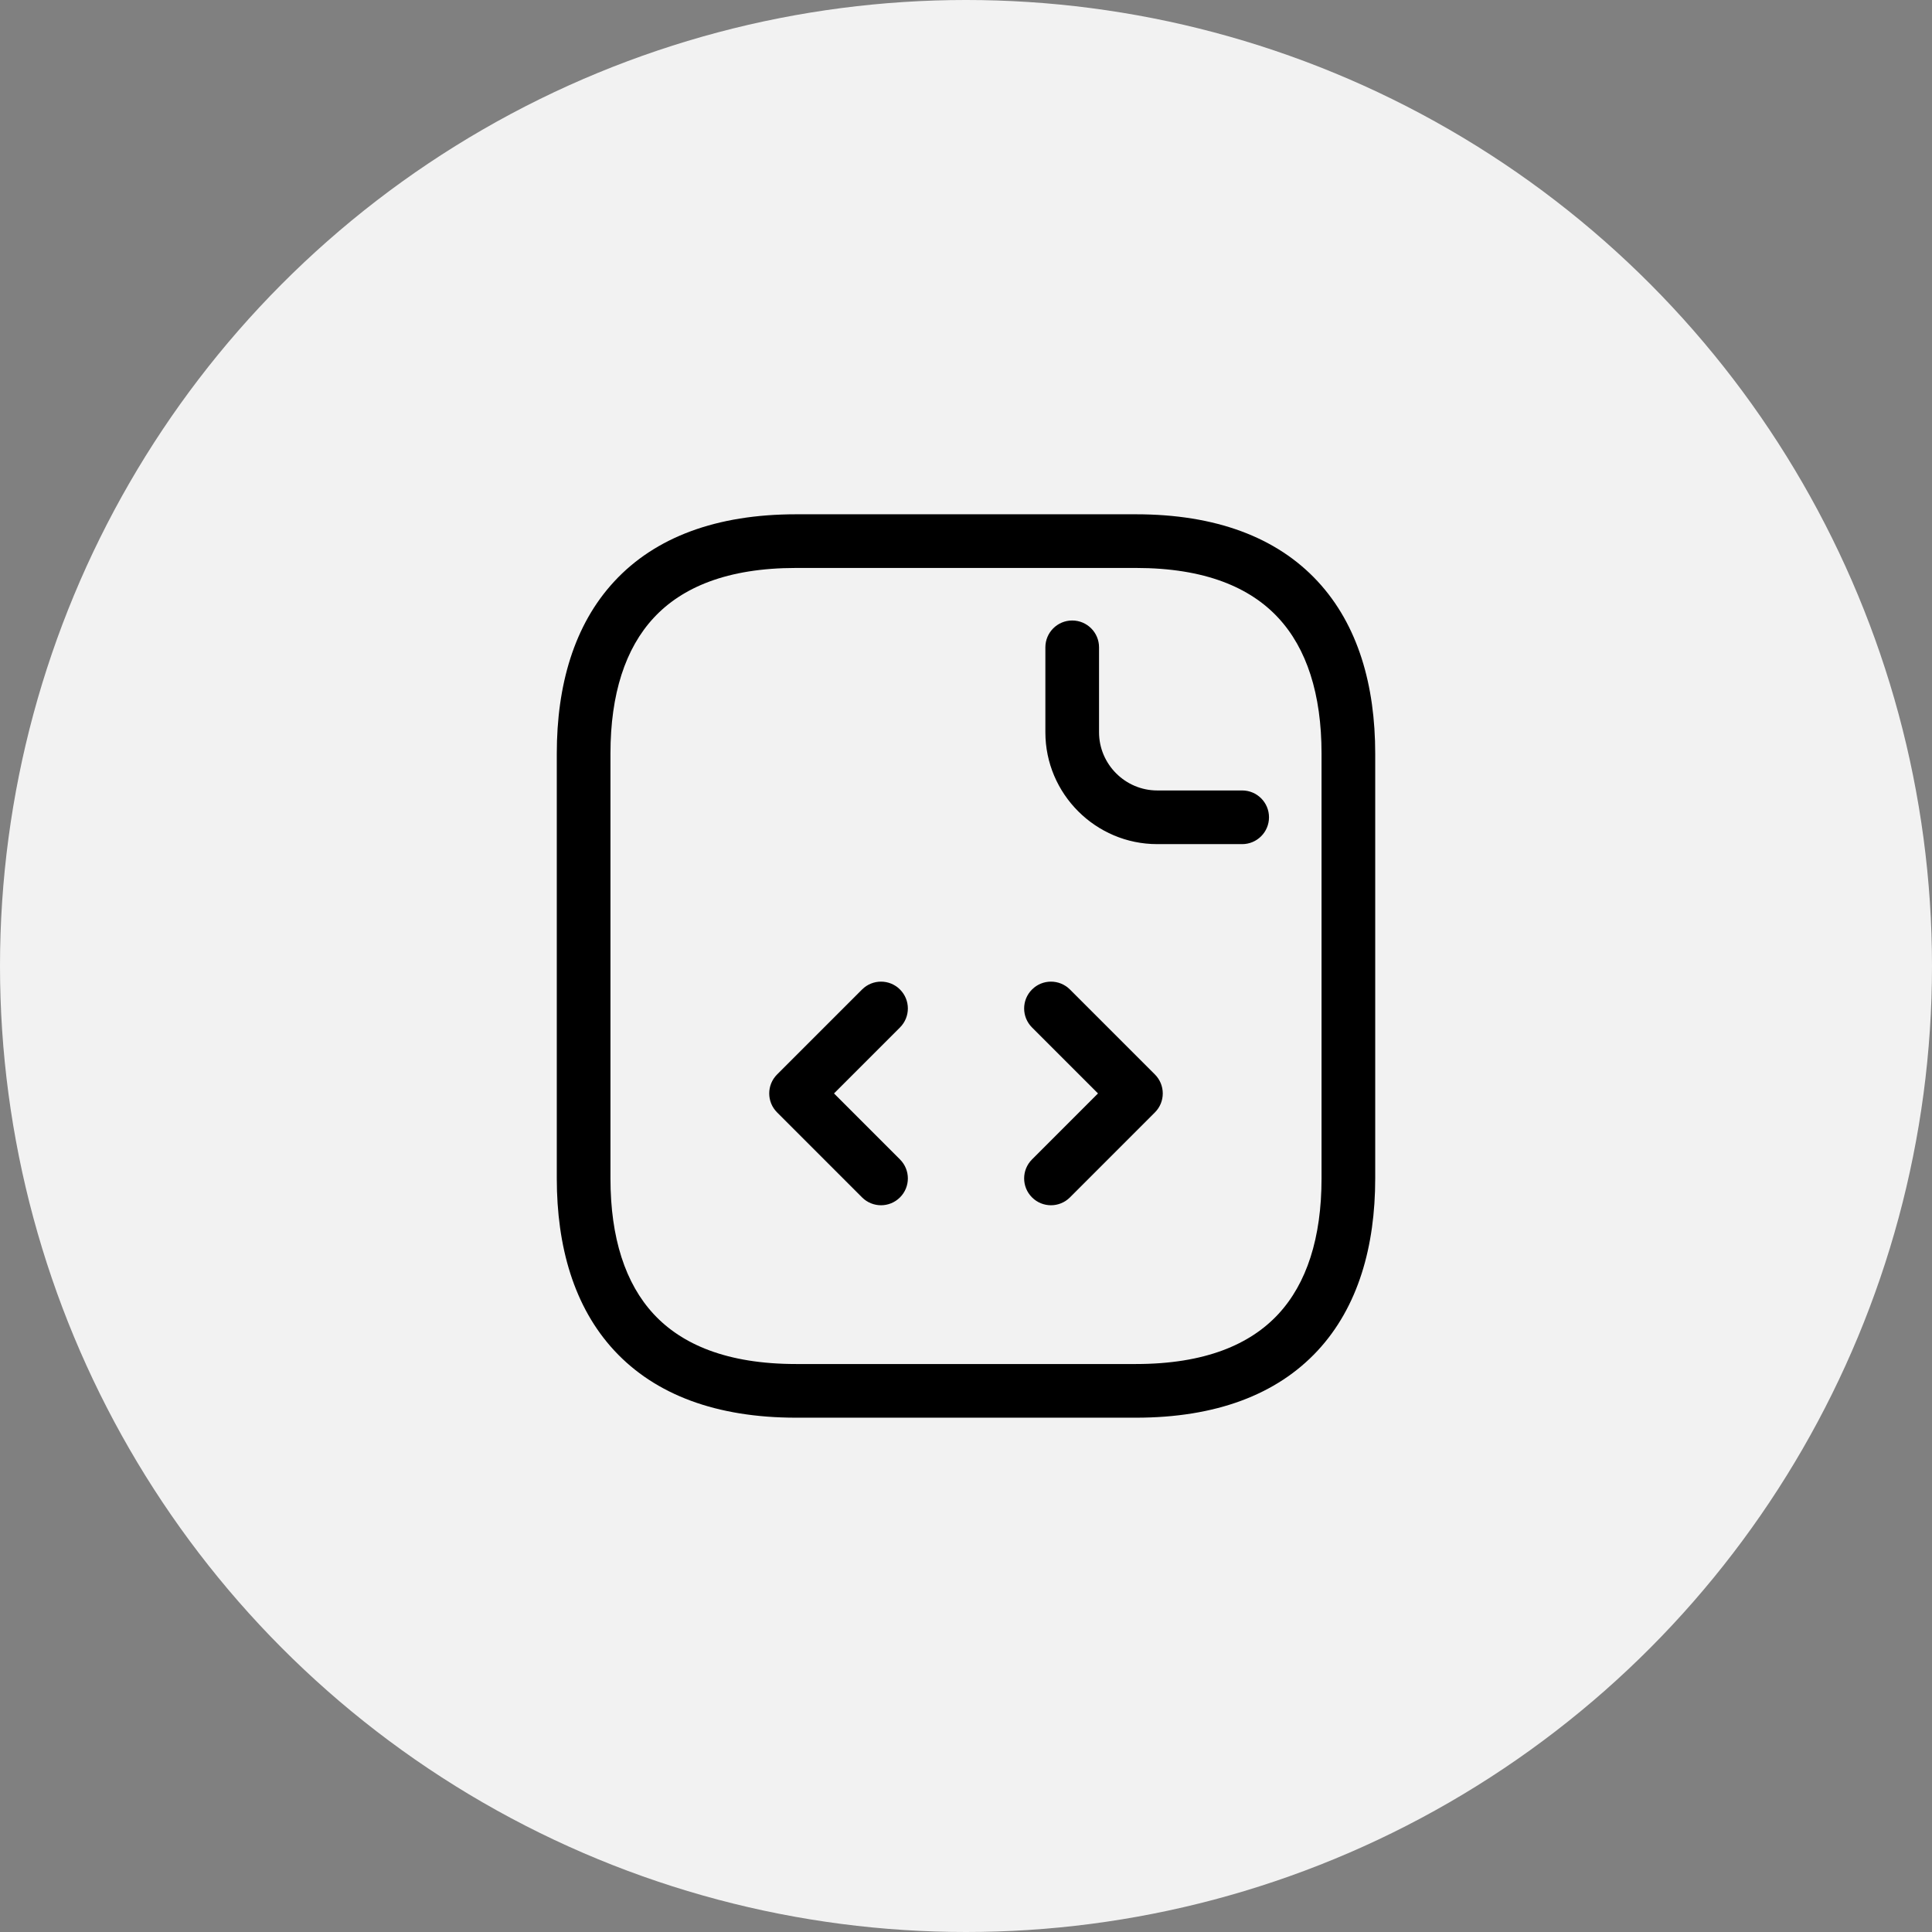 <svg width="72" height="72" viewBox="0 0 72 72" fill="none" xmlns="http://www.w3.org/2000/svg">
<rect x="0" y="0" width="72" height="72" fill="#808080" stroke="none"/>
<circle cx="36" cy="36" r="36" fill="#F2F2F2"/>
<path fill-rule="evenodd" clip-rule="evenodd" d="M22.75 28.083C22.75 25.861 23.306 24.162 24.363 23.024C25.408 21.898 27.086 21.166 29.667 21.166H42.333C44.914 21.166 46.592 21.898 47.637 23.024C48.694 24.162 49.25 25.861 49.25 28.083V43.916C49.25 46.138 48.694 47.836 47.637 48.975C46.592 50.1 44.914 50.833 42.333 50.833H29.667C27.086 50.833 25.408 50.1 24.363 48.975C23.306 47.836 22.75 46.138 22.75 43.916V28.083ZM29.667 19.166C26.705 19.166 24.425 20.017 22.897 21.663C21.382 23.295 20.75 25.554 20.75 28.083V43.916C20.75 46.444 21.382 48.704 22.897 50.336C24.425 51.981 26.705 52.833 29.667 52.833H42.333C45.295 52.833 47.575 51.981 49.103 50.336C50.618 48.704 51.25 46.444 51.25 43.916V28.083C51.25 25.554 50.618 23.295 49.103 21.663C47.575 20.017 45.295 19.166 42.333 19.166H29.667ZM40.958 24.124C40.958 23.572 40.511 23.124 39.958 23.124C39.406 23.124 38.958 23.572 38.958 24.124V27.291C38.958 29.585 40.831 31.458 43.125 31.458H46.292C46.844 31.458 47.292 31.01 47.292 30.458C47.292 29.905 46.844 29.458 46.292 29.458H43.125C41.936 29.458 40.958 28.48 40.958 27.291V24.124ZM33.54 36.876C33.931 37.266 33.931 37.899 33.54 38.29L31.081 40.749L33.54 43.209C33.931 43.599 33.931 44.233 33.54 44.623C33.15 45.014 32.517 45.014 32.126 44.623L28.96 41.456C28.569 41.066 28.569 40.433 28.96 40.042L32.126 36.876C32.517 36.485 33.15 36.485 33.54 36.876ZM39.874 36.876C39.483 36.485 38.85 36.485 38.46 36.876C38.069 37.266 38.069 37.899 38.46 38.29L40.919 40.749L38.46 43.209C38.069 43.599 38.069 44.233 38.46 44.623C38.85 45.014 39.483 45.014 39.874 44.623L43.04 41.456C43.228 41.269 43.333 41.015 43.333 40.749C43.333 40.484 43.228 40.23 43.04 40.042L39.874 36.876Z" fill="black"/>
</svg>
